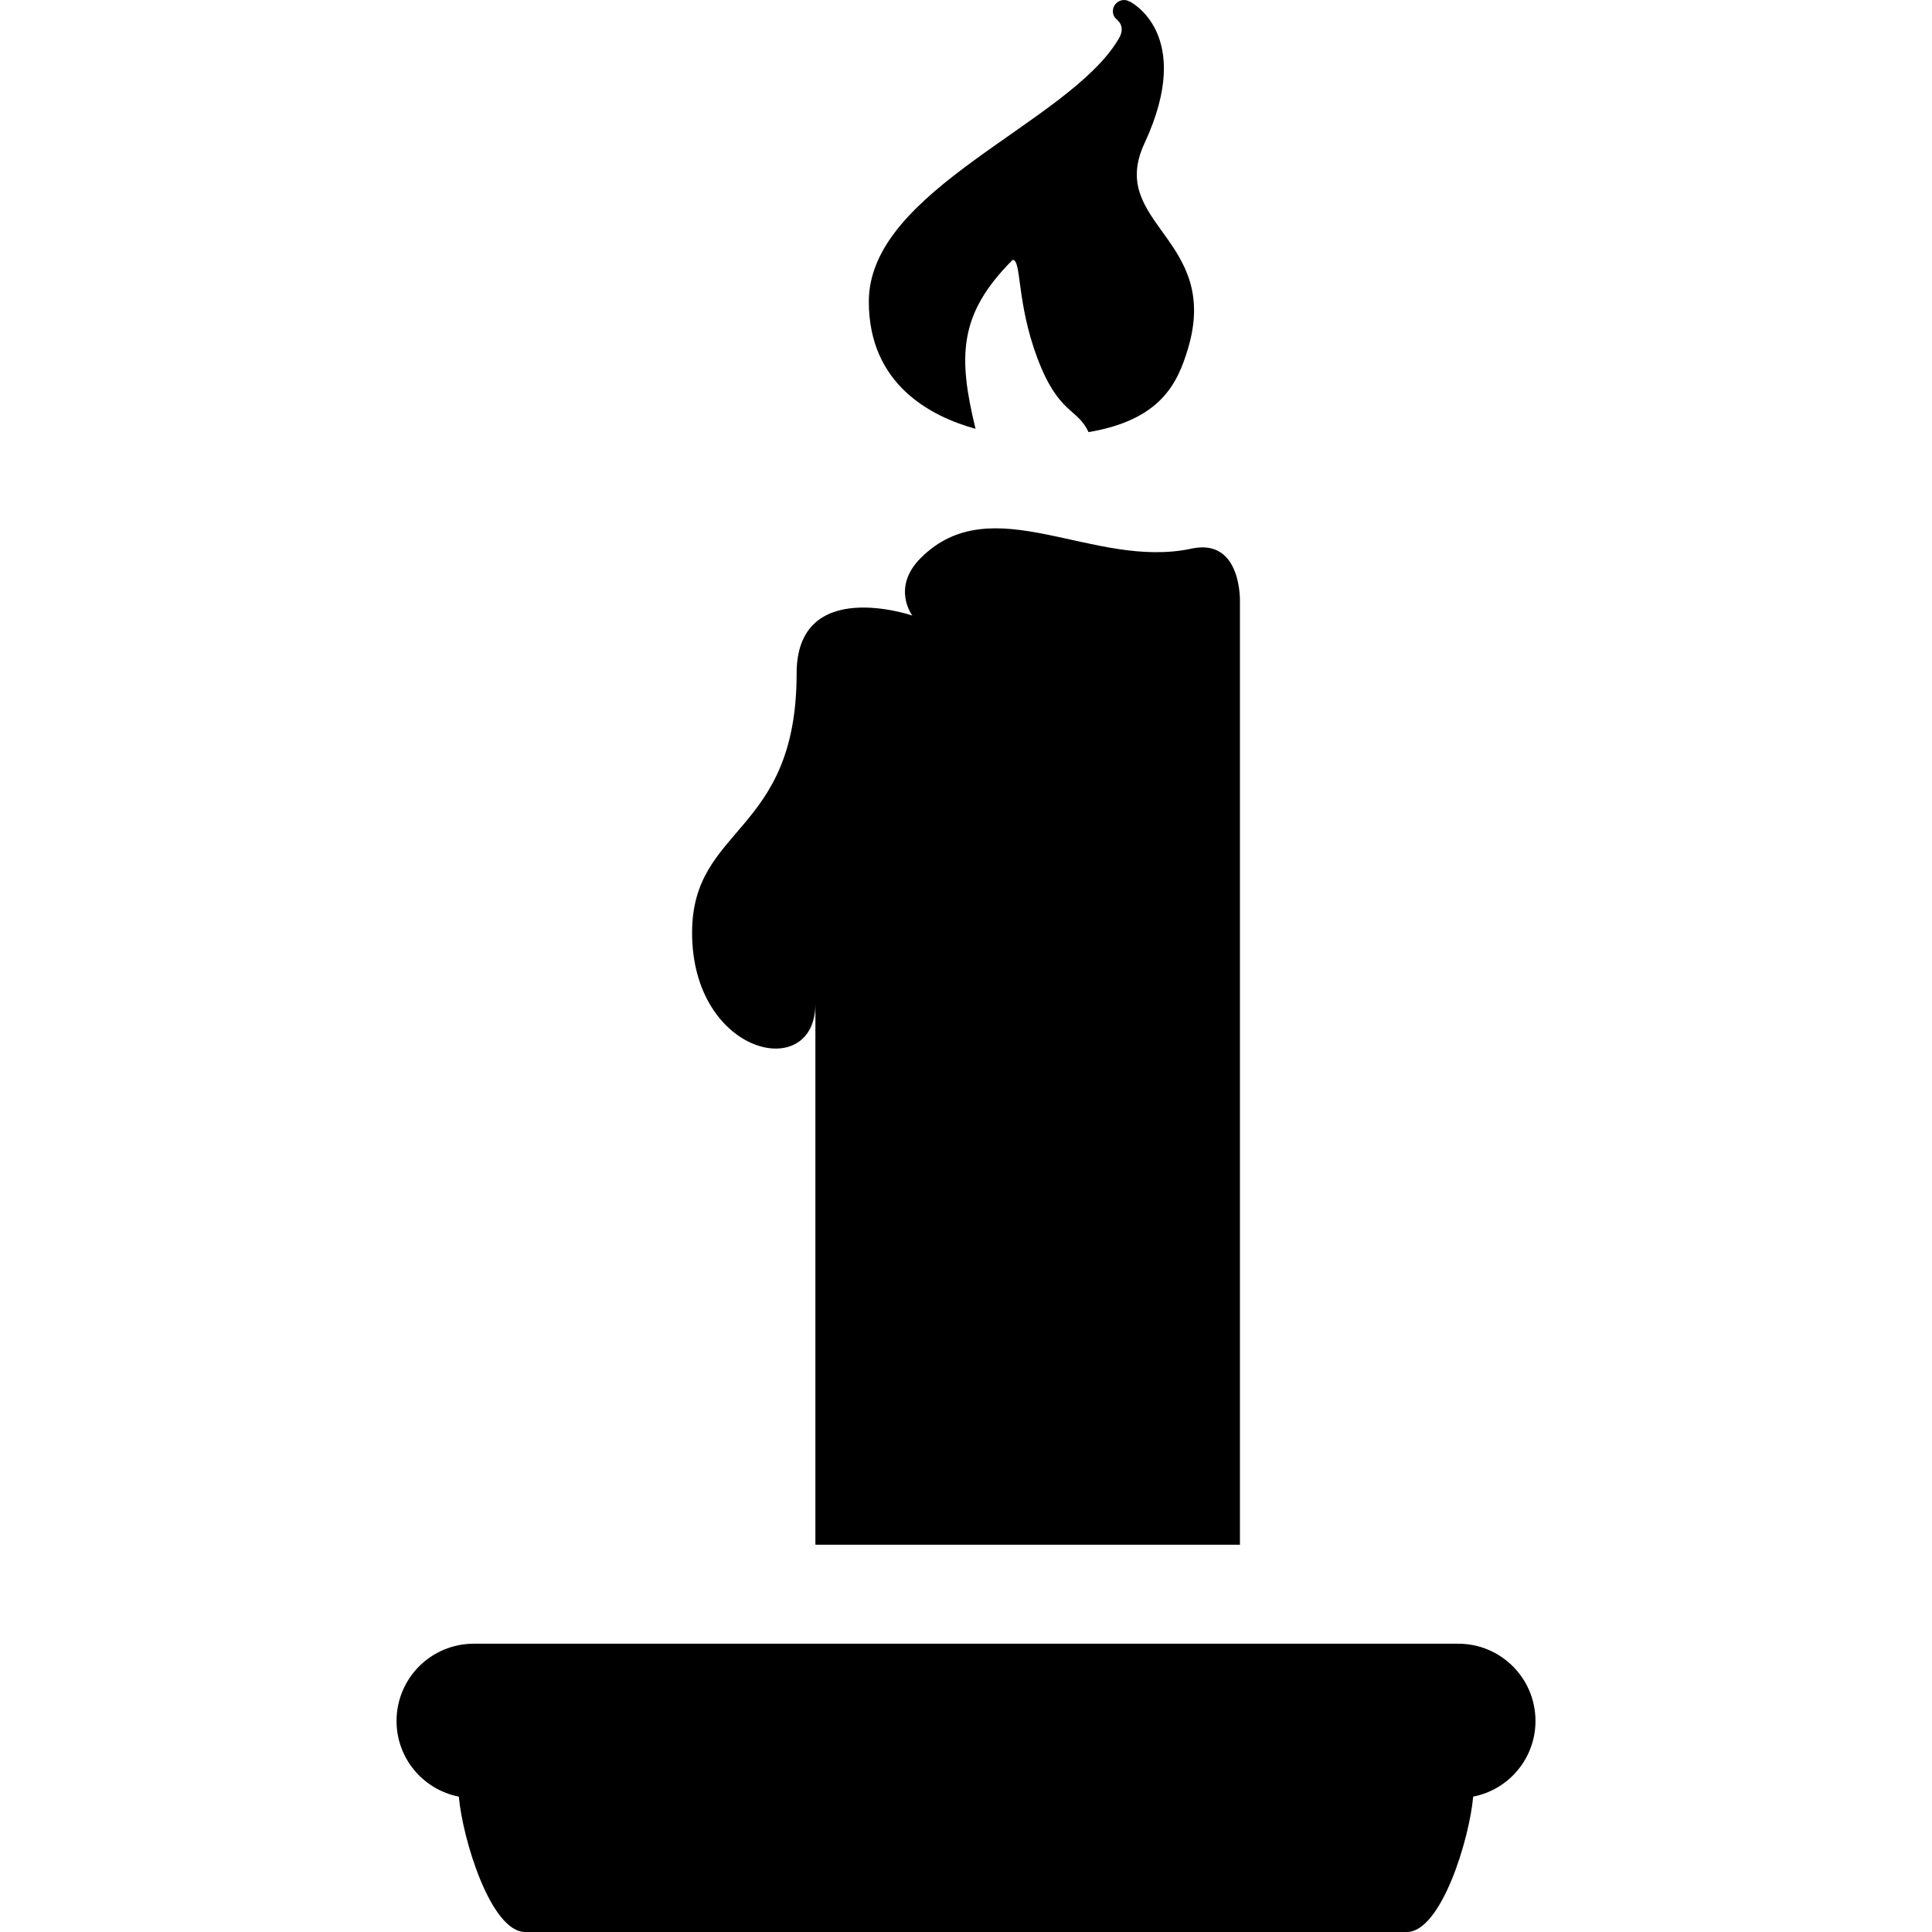 <svg xmlns="http://www.w3.org/2000/svg" xmlns:xlink="http://www.w3.org/1999/xlink" version="1.1" x="0px" y="0px" viewBox="0 0 100 100" enable-background="new 0 0 100 100" xml:space="preserve"><path d="M44.97,15.609c0-5.827,10.312-9.205,12.914-13.569c0.006-0.011,0.011-0.017,0.016-0.026  c0.037-0.06,0.061-0.117,0.092-0.177c0.213-0.531-0.154-0.789-0.154-0.789c0-0.003,0-0.003,0.006-0.008  c-0.146-0.104-0.242-0.267-0.242-0.458c0-0.32,0.26-0.582,0.586-0.582c0.104,0,0.2,0.038,0.286,0.087  c0-0.003,0.003-0.005,0.003-0.008c0,0,3.406,1.656,0.76,7.342c-1.938,4.164,3.967,4.923,2.25,10.634  c-0.539,1.789-1.4,3.677-5.143,4.311c-0.586-1.259-1.555-0.92-2.648-3.827s-0.811-5.089-1.281-5.089  c-2.805,2.805-2.833,4.995-1.922,8.744C48.199,21.563,44.97,19.908,44.97,15.609z M42.205,51.957v27.997h21.974V31.178  c0,0,0.125-3.349-2.508-2.781c-5.1,1.097-10.3-3.227-14.016,0.487c-1.531,1.531-0.435,2.977-0.435,2.977s-5.987-2.056-5.987,2.997  c0,8.367-5.411,7.861-5.411,13.417C35.822,54.626,42.205,56.07,42.205,51.957z M79.476,89.077c0-2.21-1.789-3.999-3.998-3.999  H24.522c-2.208,0-3.997,1.789-3.997,3.999c0,1.939,1.383,3.557,3.224,3.916c0.195,2.211,1.659,7.007,3.438,7.007h45.627  c1.779,0,3.242-4.796,3.438-7.007C78.093,92.634,79.476,91.017,79.476,89.077z"></path></svg>